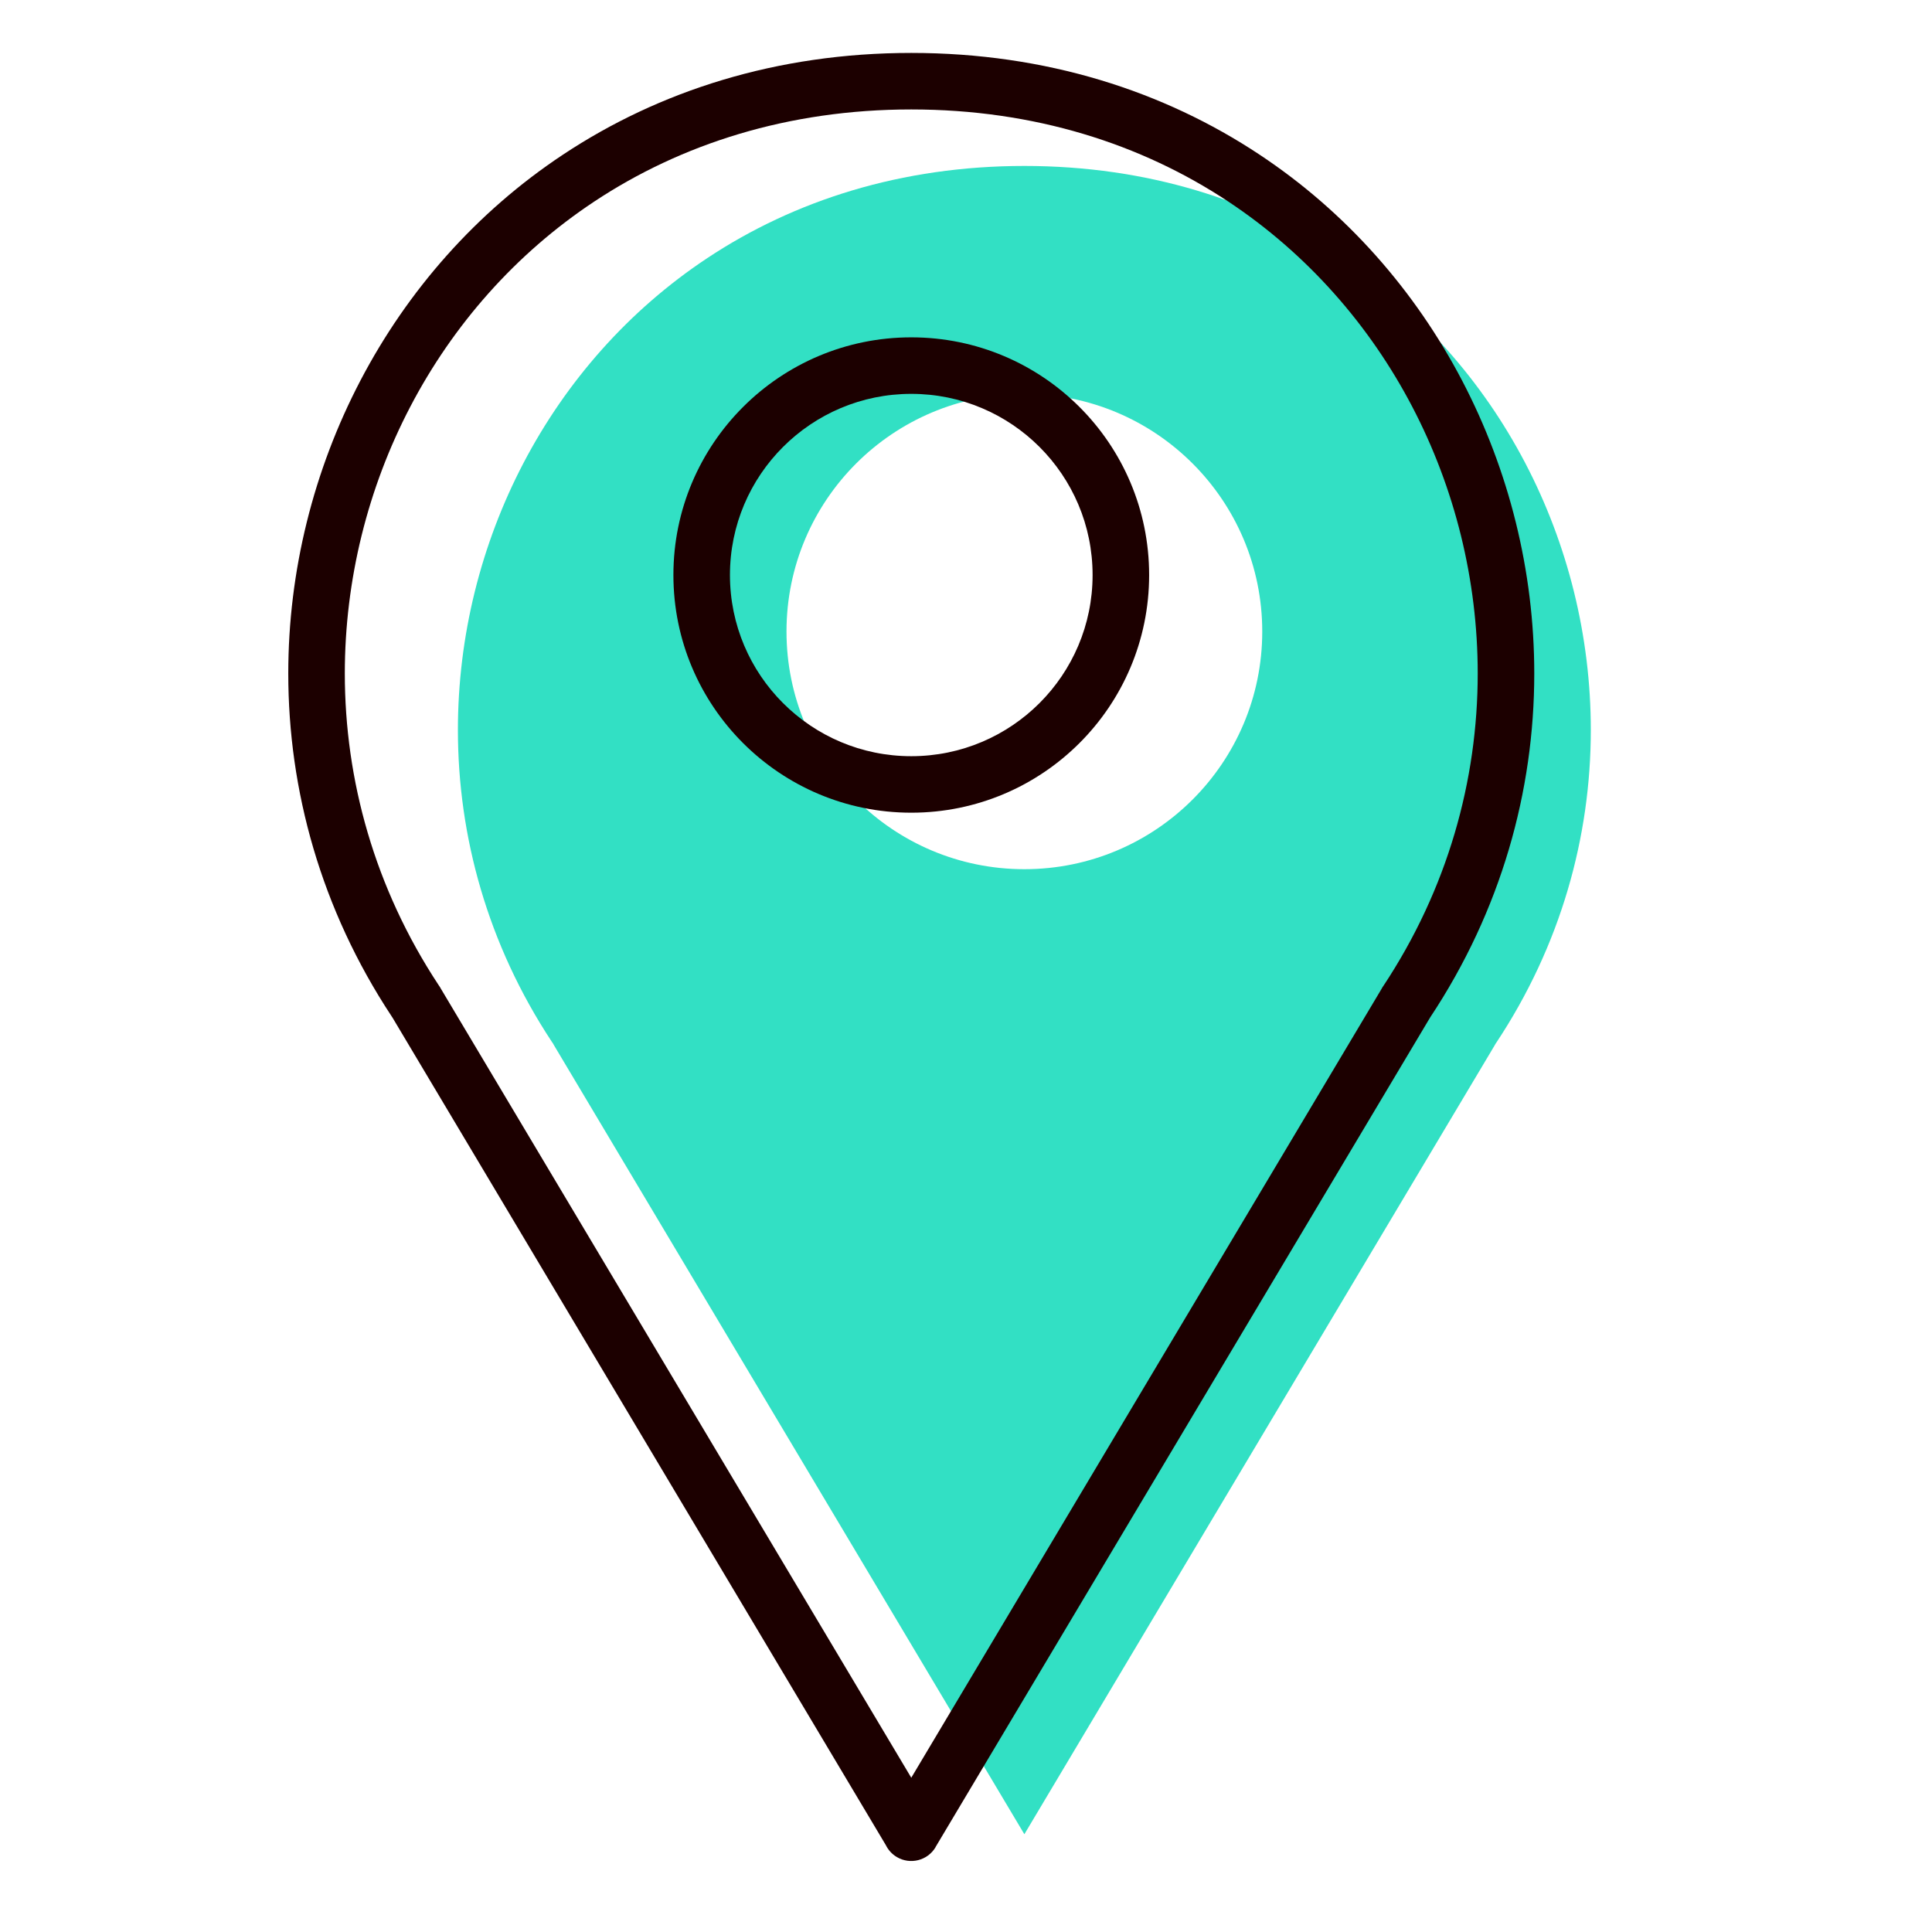 <?xml version="1.0" encoding="UTF-8"?>
<svg xmlns="http://www.w3.org/2000/svg" xmlns:xlink="http://www.w3.org/1999/xlink" width="810pt" height="810pt" viewBox="0 0 810 810" version="1.2">
<defs>
<clipPath id="clip1">
  <path d="M 191 69.496 L 666.859 69.496 L 666.859 770 L 191 770 Z M 191 69.496 "/>
</clipPath>
<clipPath id="clip2">
  <path d="M 120.859 22.199 L 643.602 22.199 L 643.602 780.234 L 120.859 780.234 Z M 120.859 22.199 "/>
</clipPath>
</defs>
<g id="surface1">
<g clip-path="url(#clip1)" clip-rule="nonzero">
<path style=" stroke:none;fill-rule:evenodd;fill:rgb(19.609%,87.839%,76.859%);fill-opacity:1;" d="M 499.988 335.23 C 481.941 353.258 457.012 364.414 429.469 364.414 C 401.934 364.414 377.004 353.258 358.949 335.23 C 340.91 317.199 329.742 292.281 329.742 264.77 C 329.742 237.25 340.91 212.344 358.949 194.312 C 377.004 176.277 401.934 165.129 429.469 165.129 C 457.012 165.129 481.941 176.277 499.988 194.312 C 518.039 212.344 529.203 237.25 529.203 264.77 C 529.203 292.281 518.039 317.199 499.988 335.23 Z M 232.016 437.812 L 429.469 769.008 L 626.43 438.625 C 626.656 438.176 626.914 437.734 627.195 437.309 L 627.219 437.316 C 654.375 396.406 666.957 350.824 666.957 306.043 C 666.957 266.836 657.348 228.312 639.469 194.133 C 621.605 159.988 595.465 130.125 562.391 108.195 C 525.996 84.074 481.105 69.574 429.469 69.574 C 377.84 69.574 332.949 84.074 296.555 108.195 C 263.473 130.125 237.332 159.988 219.469 194.133 C 201.59 228.312 191.98 266.836 191.98 306.043 C 191.98 350.598 204.441 395.957 231.316 436.707 C 231.582 437.051 231.824 437.41 232.051 437.789 L 232.016 437.812 "/>
</g>
<g clip-path="url(#clip2)" clip-rule="nonzero">
<path style=" stroke:none;fill-rule:evenodd;fill:rgb(10.979%,0.389%,0%);fill-opacity:1;" d="M 371.41 773.609 L 164.566 426.656 L 164.277 426.215 L 164.262 426.223 L 164.133 425.996 C 134.566 381.168 120.859 331.305 120.859 282.355 C 120.859 239.445 131.438 197.152 151.117 159.531 C 170.82 121.883 199.625 88.957 236.078 64.805 C 276.215 38.191 325.547 22.191 382.055 22.191 C 438.562 22.191 487.891 38.191 528.031 64.805 C 564.48 88.965 593.285 121.883 612.98 159.531 C 632.668 197.152 643.25 239.445 643.25 282.355 C 643.25 331.543 629.414 381.66 599.539 426.656 L 599.516 426.695 L 599.539 426.711 C 599.469 426.809 599.395 426.914 599.332 427.012 L 392.207 774.43 L 392.238 774.453 C 388.887 780.066 381.609 781.914 375.984 778.566 C 373.941 777.344 372.391 775.602 371.41 773.609 Z M 184.602 414.117 L 382.055 745.32 L 579.016 414.938 C 579.238 414.488 579.496 414.047 579.777 413.613 L 579.805 413.629 C 606.961 372.719 619.539 327.133 619.539 282.355 C 619.539 243.148 609.934 204.625 592.055 170.445 C 574.191 136.301 548.047 106.438 514.965 84.508 C 478.574 60.387 433.691 45.887 382.055 45.887 C 330.426 45.887 285.535 60.387 249.133 84.508 C 216.059 106.438 189.914 136.301 172.051 170.445 C 154.172 204.625 144.566 243.148 144.566 282.355 C 144.566 326.91 157.027 372.27 183.902 413.016 C 184.168 413.363 184.41 413.723 184.633 414.102 L 184.602 414.117 "/>
</g>
<path style=" stroke:none;fill-rule:evenodd;fill:rgb(10.979%,0.389%,0%);fill-opacity:1;" d="M 382.055 141.434 C 409.598 141.434 434.527 152.59 452.574 170.621 C 470.621 188.656 481.781 213.562 481.781 241.082 C 481.781 268.594 470.621 293.512 452.574 311.543 C 434.527 329.57 409.598 340.727 382.055 340.727 C 354.512 340.727 329.582 329.57 311.531 311.543 C 293.484 293.512 282.328 268.594 282.328 241.082 C 282.328 213.562 293.484 188.656 311.531 170.621 C 329.582 152.59 354.512 141.434 382.055 141.434 Z M 435.812 187.371 C 422.059 173.629 403.043 165.129 382.055 165.129 C 361.062 165.129 342.059 173.629 328.305 187.371 C 314.539 201.113 306.035 220.102 306.035 241.082 C 306.035 262.055 314.539 281.043 328.305 294.789 C 342.059 308.531 361.062 317.039 382.055 317.039 C 403.043 317.039 422.059 308.531 435.812 294.789 C 449.566 281.043 458.074 262.055 458.074 241.082 C 458.074 220.102 449.566 201.113 435.812 187.371 "/>
</g>
</svg>
